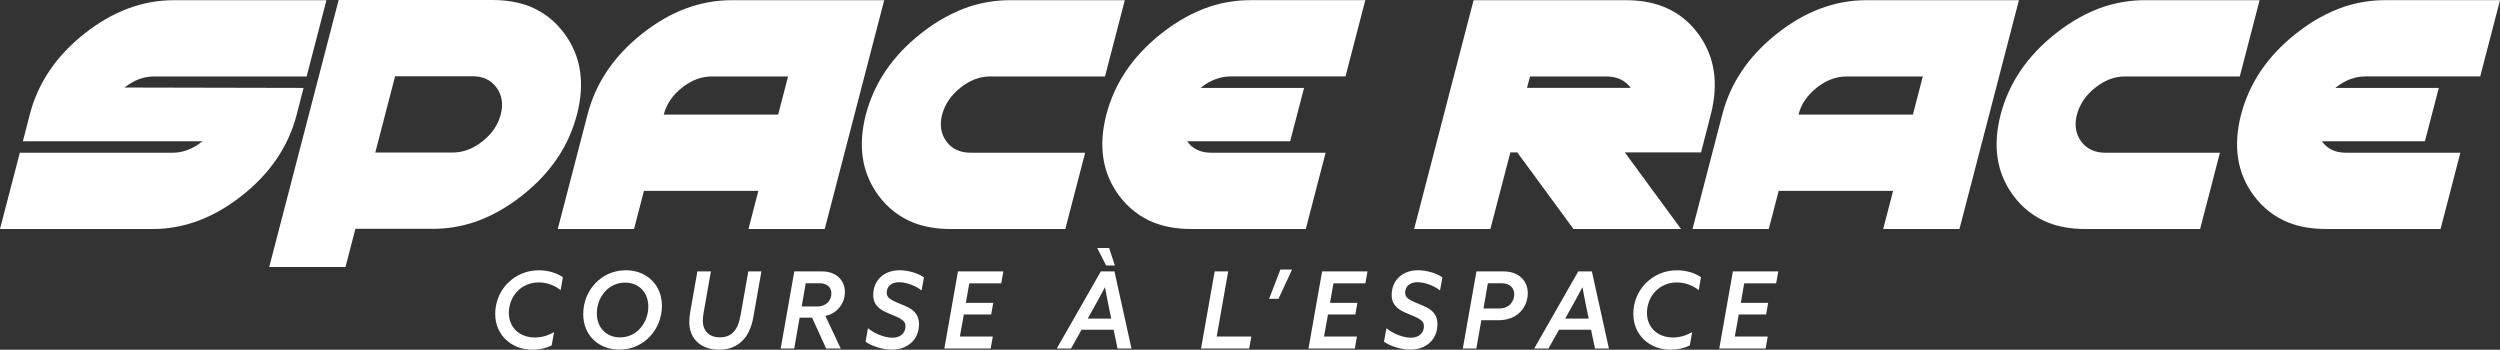 <?xml version="1.0" encoding="UTF-8"?>
<svg id="Calque_2" data-name="Calque 2" xmlns="http://www.w3.org/2000/svg" viewBox="0 0 774.62 108.36">
  <rect x="0" y="0" width="774.62" height="108.36" fill="#333333" stroke="none"/>
  <defs>
    <style>
      .cls-1 {
        fill: #fff;
      }
    </style>
  </defs>
  <g id="Calque_1-2" data-name="Calque 1">
    <g>
      <path class="cls-1" d="M9.22,35.51c2.52-9.77,8.15-18.12,16.9-25.05C34.86,3.53,44.11.06,53.88.06h47.27l-6.14,23.63h-47.27c-3.23,0-6.28,1.14-9.16,3.43l55.48.12-2.13,8.27c-2.52,9.77-8.15,18.12-16.9,25.05-8.74,6.93-18,10.4-27.77,10.4H0l6.14-23.63h47.27c3.23,0,6.28-1.14,9.16-3.43l.18-.12H7.09l2.13-8.27Z"/>
      <path class="cls-1" d="M104.93,0h47.62c4.17,0,7.96.63,11.34,1.89,4.41,1.73,8.07,4.57,10.99,8.51,5.12,6.93,6.42,15.28,3.9,25.05-2.52,9.77-8.15,18.12-16.9,25.05-4.96,3.94-10.12,6.77-15.48,8.51-4.02,1.26-8.11,1.89-12.29,1.89h-23.99l-3.07,11.82h-23.63L104.93,0ZM122.42,23.63l-6.14,23.63h23.99c3.23,0,6.31-1.16,9.25-3.49,2.93-2.32,4.81-5.1,5.64-8.33.83-3.23.38-6.01-1.33-8.33-1.71-2.32-4.19-3.49-7.42-3.49h-23.99Z"/>
      <path class="cls-1" d="M199.52,59.14l-3.07,11.82h-23.63l9.22-35.45c2.52-9.77,8.15-18.12,16.9-25.05C207.67,3.53,216.93.06,226.7.06h47.27l-18.43,70.9h-23.63l3.07-11.82h-35.45ZM241.11,35.51l3.07-11.82h-23.63c-3.23,0-6.31,1.16-9.25,3.49-2.93,2.32-4.81,5.1-5.64,8.33h35.45Z"/>
      <path class="cls-1" d="M294.52,70.96c-4.18,0-7.94-.63-11.29-1.89-4.45-1.73-8.13-4.57-11.05-8.51-5.12-6.93-6.42-15.28-3.9-25.05,2.56-9.77,8.21-18.12,16.96-25.05,4.96-3.94,10.1-6.77,15.42-8.51,4.02-1.26,8.11-1.89,12.29-1.89h35.57l-6.14,23.63h-35.57c-3.23,0-6.3,1.16-9.22,3.49-2.92,2.32-4.81,5.1-5.67,8.33-.83,3.23-.38,6.01,1.33,8.33,1.71,2.32,4.22,3.49,7.53,3.49h35.45l-6.14,23.63h-35.57Z"/>
      <path class="cls-1" d="M372.04,27.24h32.02l-4.31,16.54h-31.9c1.65,2.36,4.14,3.54,7.44,3.54h35.45l-6.14,23.63h-35.57c-4.17,0-7.94-.63-11.28-1.89-4.45-1.73-8.13-4.57-11.05-8.51-5.12-6.93-6.42-15.28-3.9-25.05,2.56-9.77,8.21-18.12,16.96-25.05,4.96-3.94,10.1-6.77,15.42-8.51,4.02-1.26,8.11-1.89,12.29-1.89h35.57l-6.14,23.63h-35.57c-3.23,0-6.28,1.14-9.16,3.43l-.12.12Z"/>
      <path class="cls-1" d="M503.85.06c9.77,0,17.21,3.47,22.33,10.4,5.12,6.93,6.42,15.28,3.9,25.05l-3.01,11.7h-23.63l17.43,23.75h-33.32l-17.43-23.75h-2.13l-6.2,23.75h-23.63L456.59.06h47.27ZM505.15,27.24l.06-.12c-1.77-2.28-4.27-3.43-7.5-3.43h-23.63l-.95,3.54h32.02Z"/>
      <path class="cls-1" d="M551.12,59.14l-3.07,11.82h-23.63l9.22-35.45c2.52-9.77,8.15-18.12,16.9-25.05C559.27,3.53,568.53.06,578.29.06h47.27l-18.43,70.9h-23.63l3.07-11.82h-35.45ZM592.71,35.51l3.07-11.82h-23.63c-3.23,0-6.31,1.16-9.25,3.49-2.93,2.32-4.82,5.1-5.64,8.33h35.45Z"/>
      <path class="cls-1" d="M646.12,70.96c-4.17,0-7.94-.63-11.28-1.89-4.45-1.73-8.13-4.57-11.05-8.51-5.12-6.93-6.42-15.28-3.9-25.05,2.56-9.77,8.21-18.12,16.96-25.05,4.96-3.94,10.1-6.77,15.42-8.51,4.02-1.26,8.11-1.89,12.29-1.89h35.57l-6.14,23.63h-35.57c-3.23,0-6.3,1.16-9.22,3.49-2.92,2.32-4.81,5.1-5.67,8.33-.83,3.23-.38,6.01,1.33,8.33,1.71,2.32,4.22,3.49,7.53,3.49h35.45l-6.14,23.63h-35.57Z"/>
      <path class="cls-1" d="M723.64,27.24h32.02l-4.31,16.54h-31.9c1.65,2.36,4.14,3.54,7.44,3.54h35.45l-6.14,23.63h-35.57c-4.18,0-7.94-.63-11.29-1.89-4.45-1.73-8.13-4.57-11.05-8.51-5.12-6.93-6.42-15.28-3.9-25.05,2.56-9.77,8.21-18.12,16.96-25.05,4.96-3.94,10.1-6.77,15.42-8.51,4.02-1.26,8.11-1.89,12.29-1.89h35.57l-6.14,23.63h-35.57c-3.23,0-6.28,1.14-9.16,3.43l-.12.12Z"/>
    </g>
    <g>
      <path class="cls-1" d="M165.06,108.36c-6.7,0-11.62-4.62-11.62-11.12,0-3.73,1.52-7.19,3.96-9.6,2.48-2.44,5.81-3.89,9.51-3.89,2.81,0,5.51.76,7.49,2.15l-.69,3.99c-1.82-1.45-4.26-2.38-6.8-2.38s-4.92.99-6.57,2.71c-1.68,1.68-2.67,4.16-2.67,6.73,0,4.52,3.3,7.62,8.09,7.62,2.08,0,4.13-.63,5.91-1.65l-.73,4.09c-1.72.89-3.8,1.35-5.88,1.35Z"/>
      <path class="cls-1" d="M180.71,97.34c0-3.73,1.39-7.06,3.76-9.57,2.38-2.51,5.64-4.03,9.44-4.03,6.57,0,11.19,4.65,11.19,10.99,0,3.73-1.39,7.06-3.76,9.57-2.38,2.51-5.64,4.03-9.44,4.03-6.6,0-11.19-4.62-11.19-10.99ZM198.4,101.7c1.55-1.78,2.48-4.13,2.48-6.7,0-4.32-2.84-7.43-7.23-7.43-2.51,0-4.72,1.06-6.24,2.84-1.55,1.75-2.48,4.13-2.48,6.7,0,4.29,2.84,7.43,7.2,7.43,2.54,0,4.75-1.09,6.27-2.84Z"/>
      <path class="cls-1" d="M220.27,84.1l-2.24,12.71c-.17.92-.26,1.78-.26,2.54,0,3.33,2.11,5.18,5.28,5.18,3.89,0,5.68-2.61,6.4-6.8l2.41-13.63h4.06l-2.54,14.39c-1.09,6.07-4.65,9.87-10.59,9.87-5.41,0-9.21-3.2-9.21-8.58,0-.96.1-2.01.26-2.97l2.24-12.71h4.19Z"/>
      <path class="cls-1" d="M246.11,84.1h8.68c3.99,0,7,2.48,7,6.4,0,2.05-.79,3.76-1.91,5.02-1.12,1.25-2.57,2.05-4.13,2.38l4.75,10.1h-4.52l-4.36-9.57h-3.86l-1.68,9.57h-4.19l4.22-23.9ZM256.51,93.71c.73-.76,1.09-1.75,1.09-2.84,0-1.98-1.55-3.1-3.56-3.1h-4.39l-1.25,7.19h4.82c1.42,0,2.54-.49,3.3-1.25Z"/>
      <path class="cls-1" d="M278.82,98.63c-1.32-.76-4.32-1.65-5.94-2.81-1.62-1.19-2.31-2.51-2.31-4.42,0-4.59,3.37-7.66,8.15-7.66,2.61,0,5.68.86,7.56,2.21l-.73,4.03c-2.11-1.65-5.02-2.54-7-2.54-2.31,0-3.8,1.29-3.8,3.23,0,1.06.5,1.75,1.98,2.51,1.45.79,4.16,1.58,5.78,2.74,1.58,1.15,2.24,2.67,2.24,4.49,0,4.79-3.5,7.92-8.38,7.92-2.74,0-6.07-.96-8.19-2.44l.76-4.19c2.11,1.78,5.31,2.94,7.59,2.94,2.44,0,4.03-1.42,4.03-3.56,0-.99-.4-1.68-1.75-2.44Z"/>
      <path class="cls-1" d="M296.83,84.1h14.06l-.66,3.7h-9.9l-1.06,6.04h8.48l-.63,3.6h-8.48l-1.22,6.83h10.2l-.66,3.73h-14.36l4.22-23.9Z"/>
      <path class="cls-1" d="M341.09,84.1h4.22l5.28,23.9h-4.32l-1.22-5.84h-9.93l-3.27,5.84h-4.42l13.66-23.9ZM344.32,98.72l-.76-3.6c-.43-1.98-.79-4.13-1.16-6.07h-.07c-1.02,1.95-2.11,3.96-3.2,5.91l-2.11,3.76h7.29ZM339.96,76.84h3.7l1.78,5.41h-2.71l-2.77-5.41Z"/>
      <path class="cls-1" d="M376.36,84.1h4.19l-3.56,20.17h10.73l-.66,3.73h-14.92l4.22-23.9Z"/>
      <path class="cls-1" d="M400.35,83.51l-4.22,9.08h-2.9l3.5-9.08h3.63Z"/>
      <path class="cls-1" d="M409.66,84.1h14.06l-.66,3.7h-9.9l-1.06,6.04h8.48l-.63,3.6h-8.48l-1.22,6.83h10.2l-.66,3.73h-14.36l4.22-23.9Z"/>
      <path class="cls-1" d="M439.46,98.63c-1.32-.76-4.32-1.65-5.94-2.81-1.62-1.19-2.31-2.51-2.31-4.42,0-4.59,3.37-7.66,8.15-7.66,2.61,0,5.68.86,7.56,2.21l-.73,4.03c-2.11-1.65-5.02-2.54-7-2.54-2.31,0-3.8,1.29-3.8,3.23,0,1.06.5,1.75,1.98,2.51,1.45.79,4.16,1.58,5.78,2.74,1.58,1.15,2.24,2.67,2.24,4.49,0,4.79-3.5,7.92-8.38,7.92-2.74,0-6.07-.96-8.19-2.44l.76-4.19c2.11,1.78,5.31,2.94,7.59,2.94,2.44,0,4.03-1.42,4.03-3.56,0-.99-.4-1.68-1.75-2.44Z"/>
      <path class="cls-1" d="M457.47,84.1h8.52c4.16,0,7.39,2.57,7.39,6.73,0,2.28-.89,4.42-2.44,5.94-1.58,1.55-3.89,2.44-6.44,2.44h-5.51l-1.55,8.78h-4.19l4.22-23.9ZM467.97,94.27c.79-.83,1.22-1.95,1.22-3.14,0-2.11-1.65-3.37-3.89-3.37h-4.29l-1.35,7.82h4.82c1.52,0,2.71-.5,3.5-1.32Z"/>
      <path class="cls-1" d="M489.02,84.1h4.22l5.28,23.9h-4.32l-1.22-5.84h-9.93l-3.27,5.84h-4.42l13.66-23.9ZM492.26,98.72l-.76-3.6c-.43-1.98-.79-4.13-1.16-6.07h-.07c-1.02,1.95-2.11,3.96-3.2,5.91l-2.11,3.76h7.29Z"/>
      <path class="cls-1" d="M517.7,108.36c-6.7,0-11.62-4.62-11.62-11.12,0-3.73,1.52-7.19,3.96-9.6,2.48-2.44,5.81-3.89,9.51-3.89,2.81,0,5.51.76,7.49,2.15l-.69,3.99c-1.82-1.45-4.26-2.38-6.8-2.38s-4.92.99-6.57,2.71c-1.68,1.68-2.67,4.16-2.67,6.73,0,4.52,3.3,7.62,8.09,7.62,2.08,0,4.13-.63,5.91-1.65l-.73,4.09c-1.72.89-3.8,1.35-5.88,1.35Z"/>
      <path class="cls-1" d="M536.94,84.1h14.06l-.66,3.7h-9.9l-1.06,6.04h8.48l-.63,3.6h-8.48l-1.22,6.83h10.2l-.66,3.73h-14.36l4.22-23.9Z"/>
    </g>
  </g>
</svg>